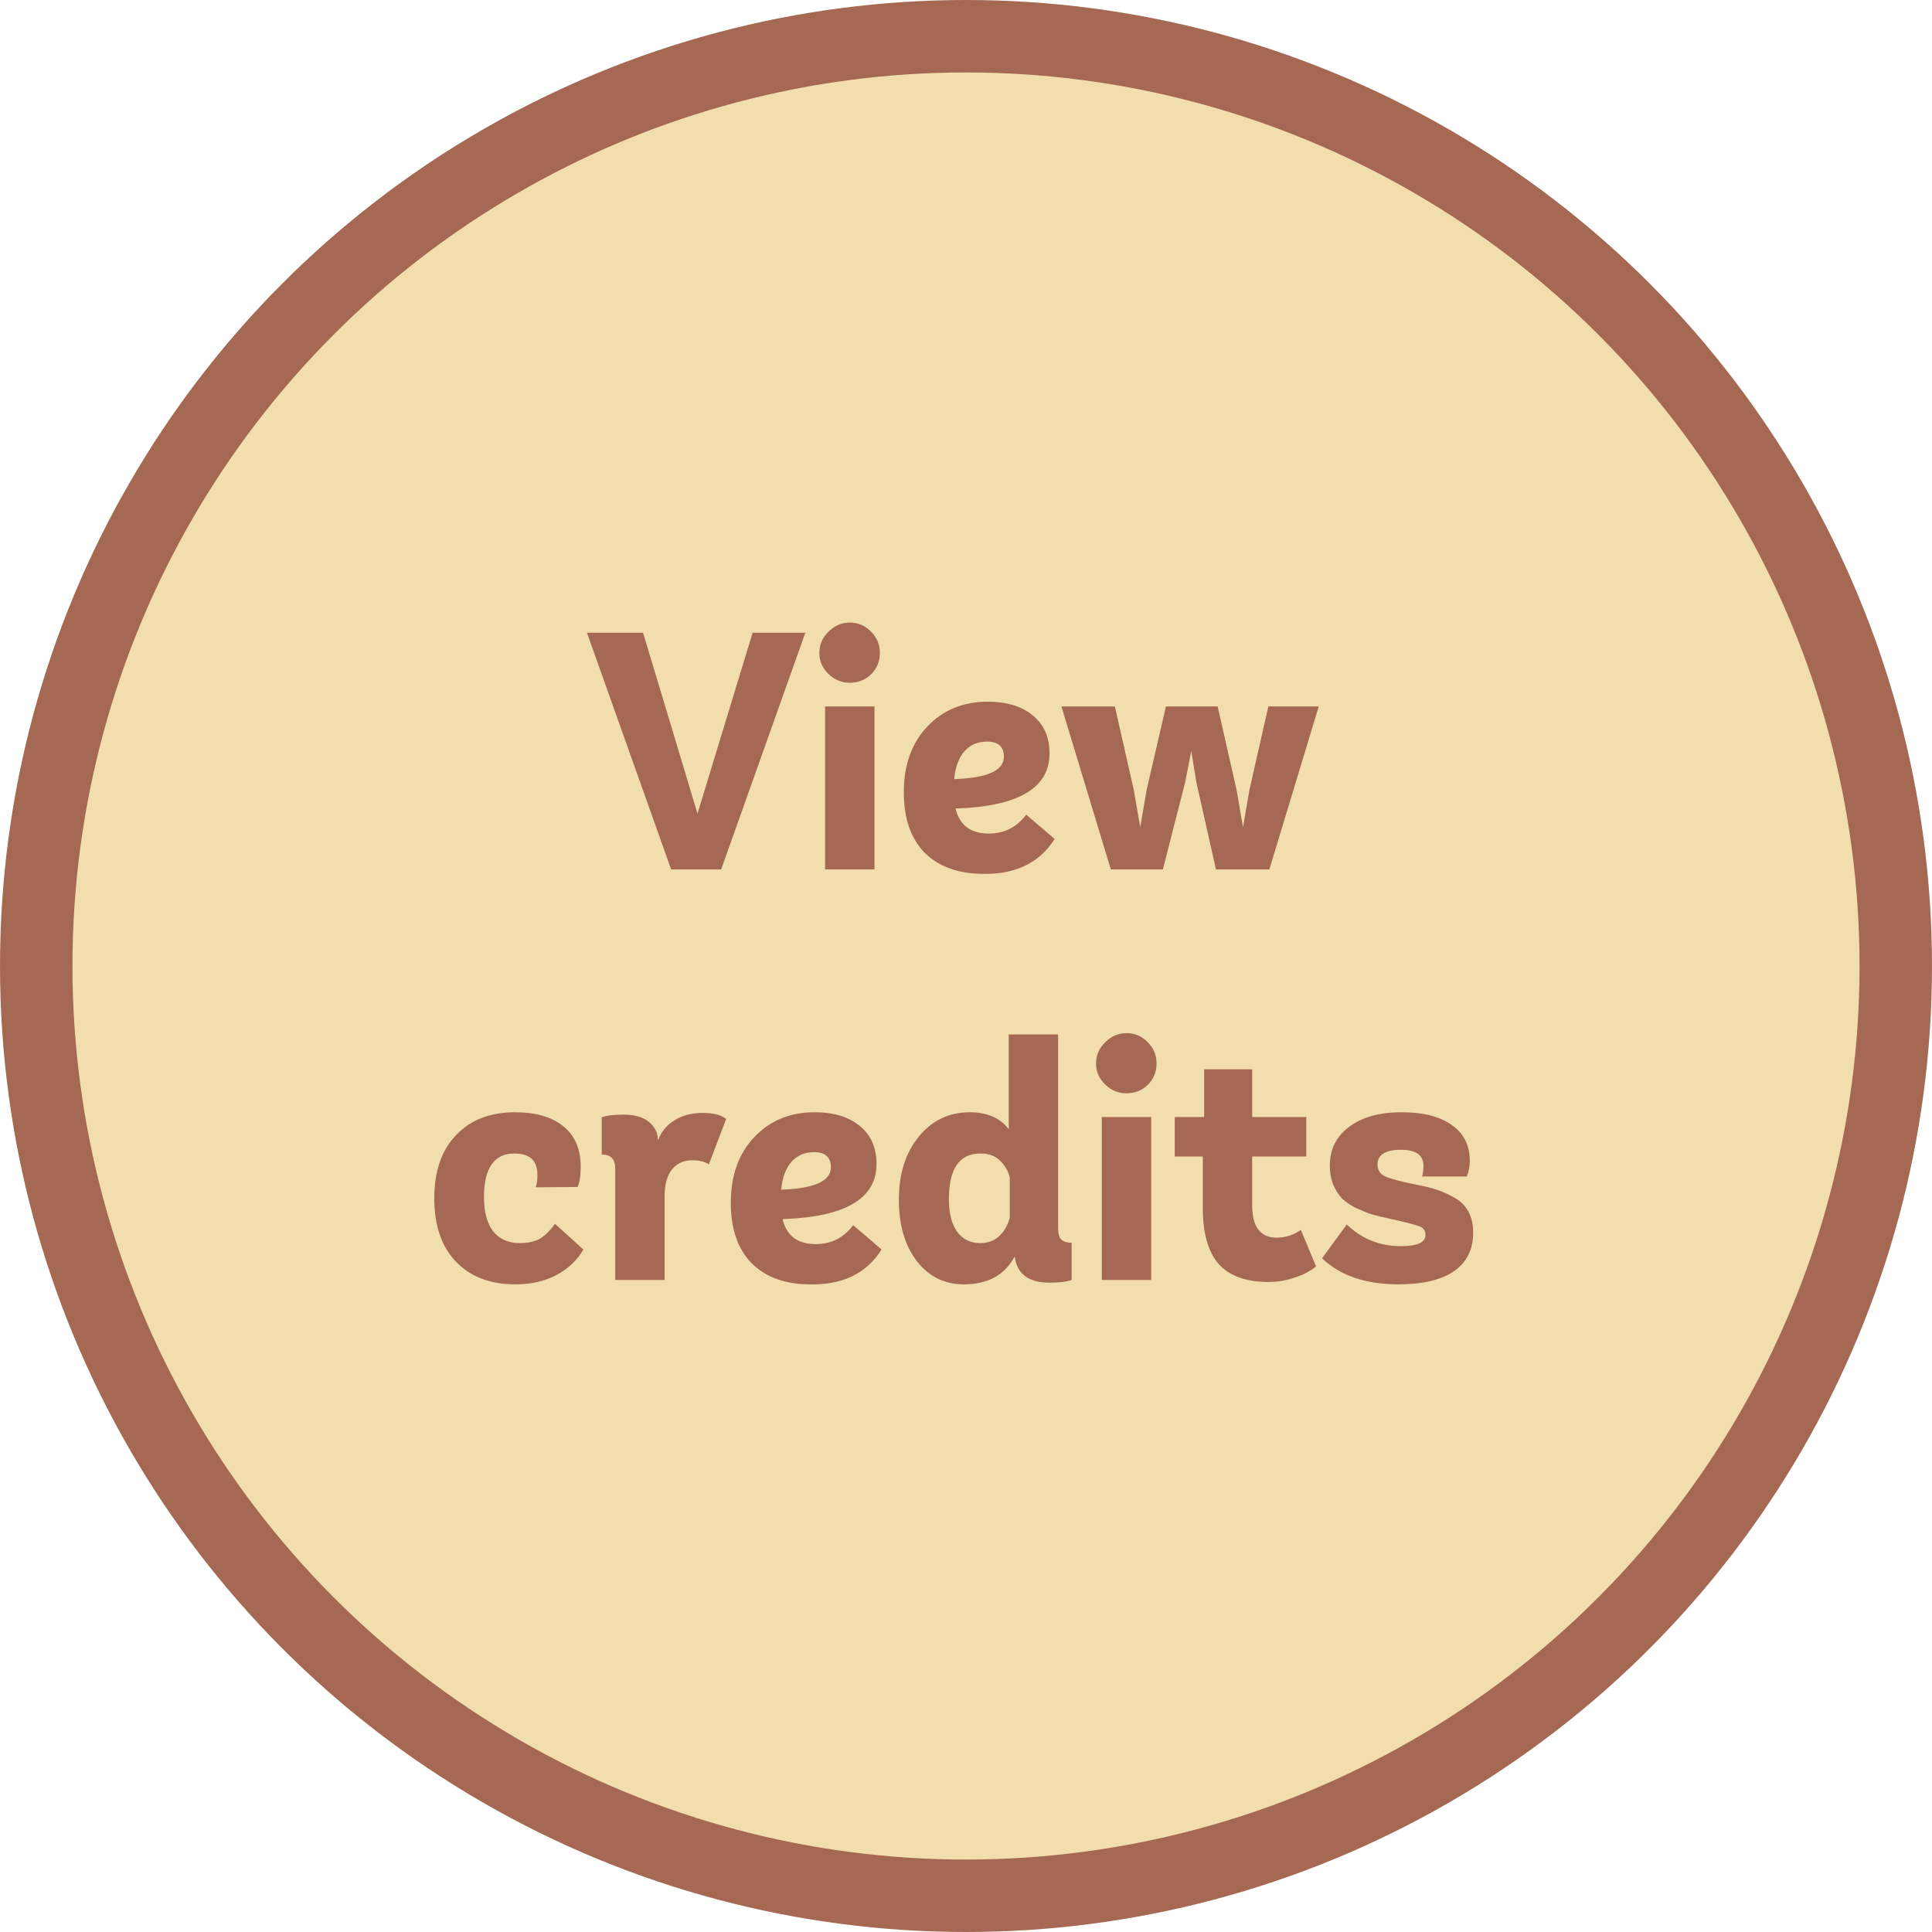<svg width="80" height="80" viewBox="0 0 80 80" fill="none" xmlns="http://www.w3.org/2000/svg">
<circle cx="40" cy="40" r="38.5" fill="#F2DDAF" stroke="#A56953" stroke-width="3"/>
<path d="M27.79 36L24.304 26.2H26.628L28.882 33.69L31.164 26.2H33.348L29.862 36H27.79ZM35.188 28.272C34.852 28.272 34.558 28.151 34.306 27.908C34.054 27.665 33.928 27.376 33.928 27.04C33.928 26.695 34.054 26.401 34.306 26.158C34.558 25.906 34.852 25.78 35.188 25.78C35.533 25.78 35.828 25.906 36.07 26.158C36.313 26.401 36.434 26.695 36.434 27.04C36.434 27.385 36.313 27.679 36.07 27.922C35.828 28.155 35.533 28.272 35.188 28.272ZM34.166 36V29.252H36.21V36H34.166ZM42.493 33.732L43.669 34.74C43.034 35.748 42.017 36.229 40.617 36.182C39.618 36.163 38.834 35.865 38.265 35.286C37.705 34.698 37.425 33.872 37.425 32.808C37.425 31.679 37.747 30.773 38.391 30.092C39.044 29.401 39.88 29.056 40.897 29.056C41.69 29.056 42.316 29.247 42.773 29.63C43.23 30.003 43.459 30.526 43.459 31.198C43.459 32.635 42.161 33.396 39.567 33.48C39.735 34.171 40.192 34.516 40.939 34.516C41.583 34.516 42.101 34.255 42.493 33.732ZM40.869 30.708C40.486 30.708 40.173 30.843 39.931 31.114C39.697 31.385 39.557 31.767 39.511 32.262C40.883 32.215 41.569 31.907 41.569 31.338C41.569 30.918 41.336 30.708 40.869 30.708ZM52.52 29.252H54.606L52.562 36H50.35L49.538 32.388L49.328 31.1L49.076 32.388L48.152 36H45.996L43.952 29.252H46.164L46.948 32.71L47.214 34.25L47.48 32.71L48.278 29.252H50.42L51.204 32.71L51.47 34.25L51.736 32.71L52.52 29.252ZM21.343 53.182C20.298 53.182 19.477 52.869 18.88 52.244C18.282 51.619 17.983 50.746 17.983 49.626C17.983 48.506 18.282 47.633 18.88 47.008C19.477 46.373 20.294 46.056 21.329 46.056C22.179 46.056 22.841 46.247 23.317 46.63C23.803 47.013 24.046 47.573 24.046 48.31C24.046 48.674 24.003 48.954 23.919 49.15L22.183 49.164C22.23 49.024 22.253 48.851 22.253 48.646C22.253 48.058 21.936 47.764 21.302 47.764C20.462 47.764 20.041 48.366 20.041 49.57C20.041 50.186 20.168 50.657 20.419 50.984C20.681 51.311 21.049 51.474 21.526 51.474C21.88 51.474 22.165 51.409 22.38 51.278C22.594 51.138 22.795 50.937 22.982 50.676L24.157 51.74C23.905 52.179 23.537 52.529 23.052 52.79C22.566 53.051 21.997 53.182 21.343 53.182ZM25.476 53V48.38C25.476 47.997 25.289 47.806 24.916 47.806V46.266C25.112 46.191 25.415 46.154 25.826 46.154C26.274 46.154 26.619 46.252 26.862 46.448C27.104 46.644 27.23 46.882 27.24 47.162L27.254 47.204C27.384 46.859 27.608 46.588 27.926 46.392C28.252 46.187 28.64 46.084 29.088 46.084C29.545 46.084 29.872 46.168 30.068 46.336L29.354 48.212C29.186 48.1 28.957 48.044 28.668 48.044C28.304 48.044 28.019 48.175 27.814 48.436C27.618 48.697 27.52 49.057 27.52 49.514V53H25.476ZM35.329 50.732L36.505 51.74C35.87 52.748 34.853 53.229 33.453 53.182C32.454 53.163 31.67 52.865 31.101 52.286C30.541 51.698 30.261 50.872 30.261 49.808C30.261 48.679 30.583 47.773 31.227 47.092C31.88 46.401 32.715 46.056 33.733 46.056C34.526 46.056 35.151 46.247 35.609 46.63C36.066 47.003 36.295 47.526 36.295 48.198C36.295 49.635 34.998 50.396 32.403 50.48C32.571 51.171 33.028 51.516 33.775 51.516C34.419 51.516 34.937 51.255 35.329 50.732ZM33.705 47.708C33.322 47.708 33.01 47.843 32.767 48.114C32.533 48.385 32.394 48.767 32.347 49.262C33.719 49.215 34.405 48.907 34.405 48.338C34.405 47.918 34.172 47.708 33.705 47.708ZM39.908 53.182C39.105 53.182 38.457 52.86 37.962 52.216C37.468 51.572 37.22 50.727 37.22 49.682C37.22 48.609 37.495 47.736 38.046 47.064C38.597 46.392 39.297 46.056 40.146 46.056C40.874 46.056 41.416 46.289 41.77 46.756V42.836H43.814V50.858C43.814 51.073 43.856 51.227 43.94 51.32C44.033 51.413 44.178 51.46 44.374 51.46V53C44.178 53.075 43.87 53.112 43.45 53.112C42.601 53.112 42.125 52.762 42.022 52.062V52.02C41.611 52.795 40.907 53.182 39.908 53.182ZM40.594 51.474C40.902 51.474 41.159 51.381 41.364 51.194C41.579 50.998 41.728 50.741 41.812 50.424V48.758C41.747 48.487 41.611 48.254 41.406 48.058C41.21 47.862 40.94 47.764 40.594 47.764C39.726 47.764 39.292 48.394 39.292 49.654C39.292 50.233 39.404 50.681 39.628 50.998C39.861 51.315 40.184 51.474 40.594 51.474ZM46.645 45.272C46.309 45.272 46.015 45.151 45.763 44.908C45.511 44.665 45.385 44.376 45.385 44.04C45.385 43.695 45.511 43.401 45.763 43.158C46.015 42.906 46.309 42.78 46.645 42.78C46.99 42.78 47.285 42.906 47.527 43.158C47.77 43.401 47.891 43.695 47.891 44.04C47.891 44.385 47.77 44.679 47.527 44.922C47.285 45.155 46.99 45.272 46.645 45.272ZM45.623 53V46.252H47.667V53H45.623ZM52.536 53.084C51.603 53.084 50.912 52.837 50.464 52.342C50.025 51.838 49.806 51.068 49.806 50.032V47.89H48.644V46.252H49.862V44.278H51.85V46.252H54.09V47.89H51.85V49.906C51.85 50.802 52.191 51.25 52.872 51.25C53.227 51.25 53.558 51.143 53.866 50.928L54.496 52.44C54.272 52.627 53.978 52.781 53.614 52.902C53.25 53.023 52.891 53.084 52.536 53.084ZM57.907 53.182C56.553 53.182 55.499 52.823 54.743 52.104L55.765 50.704C56.39 51.301 57.137 51.6 58.005 51.6C58.686 51.6 59.027 51.446 59.027 51.138C59.027 50.961 58.938 50.839 58.761 50.774C58.593 50.709 58.191 50.606 57.557 50.466C57.258 50.401 57.006 50.34 56.801 50.284C56.605 50.219 56.386 50.13 56.143 50.018C55.91 49.897 55.718 49.766 55.569 49.626C55.429 49.477 55.307 49.285 55.205 49.052C55.111 48.819 55.065 48.553 55.065 48.254C55.065 47.601 55.326 47.073 55.849 46.672C56.381 46.261 57.114 46.056 58.047 46.056C58.934 46.056 59.624 46.233 60.119 46.588C60.614 46.933 60.861 47.428 60.861 48.072C60.861 48.315 60.819 48.529 60.735 48.716H58.887C58.924 48.585 58.943 48.441 58.943 48.282C58.943 47.834 58.635 47.61 58.019 47.61C57.365 47.61 57.039 47.815 57.039 48.226C57.039 48.45 57.146 48.613 57.361 48.716C57.575 48.809 57.977 48.917 58.565 49.038C58.63 49.047 58.677 49.057 58.705 49.066C59.041 49.131 59.316 49.201 59.531 49.276C59.755 49.351 59.988 49.458 60.231 49.598C60.483 49.738 60.674 49.929 60.805 50.172C60.935 50.415 61.001 50.704 61.001 51.04C61.001 51.749 60.73 52.286 60.189 52.65C59.657 53.005 58.896 53.182 57.907 53.182Z" fill="#A56953"/>
</svg>
